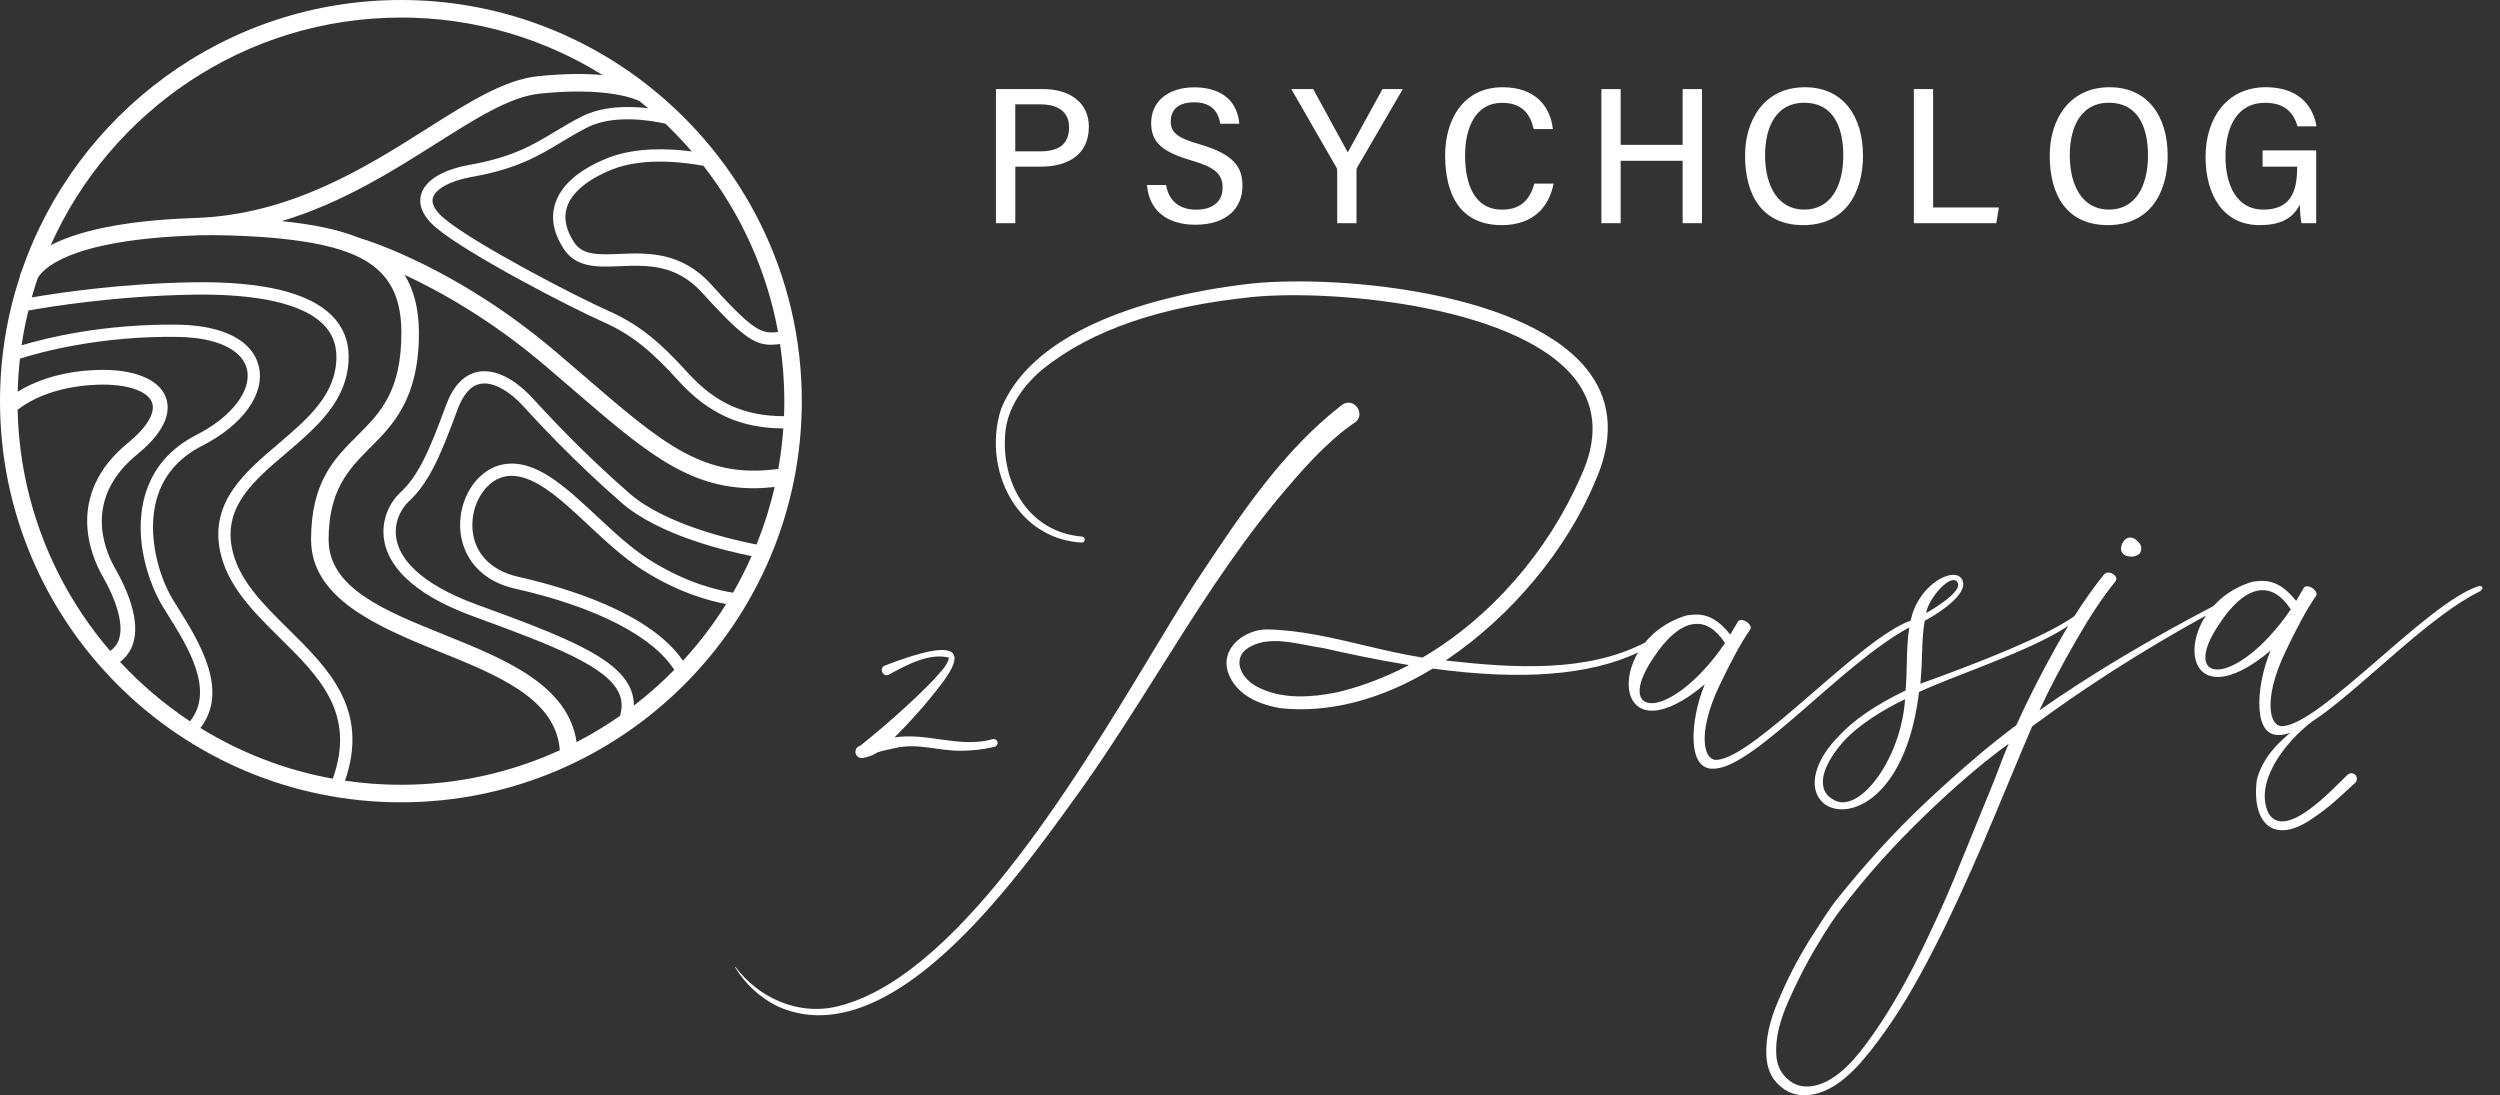 <svg width="105" height="46" viewBox="0 0 105 46" fill="none" xmlns="http://www.w3.org/2000/svg">
<rect x="0" y="0" width="105" height="46" fill="#333333" stroke="none"/>
<path d="M27.301 3.656L27.305 3.651C27.305 3.651 27.288 3.641 27.267 3.629C24.397 1.357 20.774 0 16.84 0C9.463 0 3.18 4.77 0.909 11.389C0.85 11.509 0.83 11.602 0.822 11.651C0.289 13.289 0 15.036 0 16.849C0 26.14 7.554 33.697 16.838 33.697C26.122 33.697 33.676 26.139 33.676 16.849C33.676 11.512 31.183 6.746 27.3 3.658L27.301 3.656ZM16.15 22.772C16.324 23.636 17.11 24.878 19.868 25.883C23.365 27.157 25.523 28.012 26.008 29.136C26.13 29.419 26.141 29.725 26.041 30.066C25.459 30.472 24.852 30.841 24.218 31.168C23.855 28.754 21.208 27.686 18.641 26.651C16.153 25.648 13.802 24.701 13.802 22.666C13.802 20.63 14.6 19.747 15.523 18.826C16.494 17.858 17.595 16.761 17.595 13.986C17.595 12.942 17.365 12.15 16.994 11.542C18.515 12.252 20.653 13.451 22.875 15.34C23.295 15.698 23.692 16.039 24.069 16.363C27.051 18.933 28.878 20.506 31.653 20.506C31.936 20.506 32.23 20.488 32.535 20.454C32.344 21.285 32.089 22.092 31.775 22.87C30.826 22.686 27.954 22.044 26.439 20.723C24.449 18.989 22.959 17.366 22.322 16.674C22.048 16.375 21.074 15.419 20.068 15.618C19.483 15.735 19.033 16.208 18.732 17.025C18.005 19.003 17.555 20.003 16.803 20.697C16.386 21.081 15.964 21.857 16.149 22.771L16.15 22.772ZM18.334 9.578C19.637 10.669 23.881 12.876 25.322 13.515C26.618 14.09 27.445 14.837 28.515 16.014C29.746 17.366 31.11 17.986 32.899 17.994C32.858 18.569 32.788 19.137 32.688 19.694C29.56 20.122 27.855 18.656 24.547 15.805C24.169 15.48 23.771 15.137 23.35 14.779C19.307 11.341 15.618 10.147 15.048 9.977C14.599 9.794 14.129 9.666 13.677 9.568C13.09 9.44 12.454 9.351 11.834 9.287C14.37 8.525 16.497 7.18 18.314 6.031C19.984 4.975 21.424 4.063 22.659 3.934C25.428 3.645 26.625 4.133 26.86 4.247C26.982 4.345 27.104 4.445 27.223 4.546C26.413 4.45 25.322 4.445 24.436 4.892C24.018 5.103 23.659 5.319 23.311 5.529C22.392 6.083 21.523 6.606 19.725 6.923C18.587 7.124 17.842 7.583 17.682 8.183C17.598 8.5 17.642 9 18.332 9.579L18.334 9.578ZM32.678 13.942C31.967 14.039 31.612 13.871 29.862 11.94C28.61 10.557 27.171 10.617 26.016 10.665C25.058 10.704 24.456 10.703 24.108 10.17C23.768 9.648 23.666 9.157 23.809 8.709C24.006 8.09 24.688 7.522 25.728 7.111C27.084 6.575 28.881 6.839 29.546 6.965C31.106 8.968 32.204 11.347 32.678 13.942ZM29.052 6.361C28.151 6.24 26.721 6.165 25.54 6.631C24.335 7.106 23.566 7.771 23.319 8.552C23.126 9.155 23.247 9.794 23.677 10.451C24.201 11.255 25.093 11.219 26.037 11.18C27.14 11.134 28.39 11.082 29.481 12.285C31.1 14.072 31.662 14.48 32.378 14.48C32.499 14.48 32.626 14.467 32.763 14.449C32.879 15.232 32.942 16.034 32.942 16.848C32.942 17.06 32.936 17.27 32.929 17.479C31.264 17.479 30.043 16.927 28.898 15.667C27.78 14.438 26.913 13.657 25.532 13.045C24.149 12.432 19.913 10.227 18.665 9.183C18.397 8.96 18.097 8.629 18.18 8.316C18.282 7.935 18.924 7.588 19.816 7.43C21.707 7.096 22.616 6.549 23.577 5.97C23.917 5.766 24.267 5.554 24.669 5.351C25.769 4.796 27.314 5.053 27.946 5.193C28.334 5.563 28.703 5.953 29.052 6.359V6.361ZM16.84 0.736C19.946 0.736 22.849 1.622 25.311 3.152C24.618 3.09 23.722 3.084 22.585 3.202C21.179 3.349 19.671 4.303 17.923 5.409C15.379 7.018 12.213 9.022 8.206 9.155C4.969 9.261 3.152 9.768 2.129 10.3C4.642 4.671 10.29 0.738 16.84 0.738V0.736ZM9.23 23.08C9.509 24.575 10.647 25.699 11.749 26.786C13.402 28.416 14.964 29.958 13.976 32.705C11.969 32.343 10.092 31.607 8.416 30.575C9.64 29.002 8.356 26.943 7.488 25.549L7.271 25.2C6.649 24.184 6.167 22.424 6.579 20.964C6.855 19.982 7.498 19.229 8.486 18.725C10.202 17.849 11.139 16.543 10.872 15.396C10.619 14.307 9.384 13.666 7.484 13.637C4.353 13.592 1.924 14.198 0.907 14.504C0.98 14.009 1.075 13.521 1.192 13.042C2.064 12.885 4.869 12.424 8.158 12.375C10.83 12.337 12.702 12.76 13.562 13.608C13.943 13.984 14.128 14.433 14.129 14.98C14.129 16.567 12.937 17.579 11.677 18.652C10.288 19.833 8.851 21.054 9.23 23.084V23.08ZM4.627 27.339C2.276 24.604 0.826 21.072 0.74 17.21C1.107 16.919 2.176 16.227 4.077 16.158C5.293 16.113 6.196 16.406 6.383 16.902C6.544 17.327 6.175 17.948 5.373 18.603C2.682 20.802 3.862 23.413 4.288 24.161C4.943 25.31 5.194 26.268 4.995 26.855C4.928 27.056 4.804 27.216 4.627 27.34V27.339ZM5.041 27.802C5.295 27.607 5.478 27.357 5.582 27.052C5.91 26.082 5.352 24.776 4.826 23.853C4.359 23.031 3.513 20.921 5.766 19.081C7.094 17.996 7.15 17.178 6.963 16.683C6.672 15.912 5.586 15.484 4.057 15.539C2.425 15.598 1.346 16.078 0.743 16.453C0.754 15.984 0.787 15.522 0.837 15.063C1.638 14.809 4.188 14.096 7.477 14.15C9.097 14.175 10.18 14.683 10.372 15.51C10.58 16.405 9.728 17.512 8.254 18.264C7.132 18.835 6.402 19.697 6.084 20.823C5.563 22.672 6.309 24.613 6.832 25.468L7.051 25.821C7.893 27.169 9.026 28.989 7.98 30.294C6.904 29.581 5.917 28.743 5.042 27.8L5.041 27.802ZM14.491 32.789C15.526 29.793 13.791 28.078 12.11 26.42C11.017 25.34 9.984 24.322 9.735 22.985C9.412 21.249 10.673 20.176 12.009 19.041C13.305 17.939 14.643 16.801 14.643 14.976C14.643 14.293 14.4 13.709 13.923 13.238C12.948 12.278 11.004 11.816 8.148 11.856C5.08 11.903 2.422 12.304 1.333 12.492C1.41 12.221 1.492 11.954 1.581 11.689C1.762 11.348 2.801 10.068 8.226 9.889C8.296 9.886 8.367 9.882 8.437 9.878C8.465 9.878 11.389 9.822 13.52 10.285C15.89 10.8 16.858 11.872 16.858 13.984C16.858 16.452 15.957 17.351 15.003 18.303C14.05 19.252 13.065 20.235 13.065 22.664C13.065 25.093 15.758 26.282 18.363 27.333C20.926 28.365 23.35 29.343 23.513 31.509C21.478 32.44 19.218 32.961 16.837 32.961C16.04 32.961 15.256 32.901 14.49 32.789H14.491ZM26.624 29.637C26.625 29.393 26.578 29.158 26.481 28.93C25.902 27.59 23.657 26.716 20.045 25.399C17.511 24.475 16.803 23.405 16.655 22.671C16.503 21.916 16.898 21.314 17.154 21.076C17.982 20.311 18.46 19.263 19.216 17.203C19.45 16.565 19.771 16.202 20.169 16.123C20.76 16.005 21.473 16.512 21.942 17.023C22.585 17.722 24.09 19.359 26.1 21.111C27.671 22.48 30.482 23.141 31.568 23.355C31.334 23.884 31.074 24.397 30.787 24.893C30.215 24.806 28.826 24.504 27.244 23.491C26.495 23.011 25.772 22.336 25.072 21.683C23.748 20.447 22.498 19.278 21.17 19.498C20.155 19.664 19.363 20.725 19.325 21.964C19.294 23.04 19.886 24.33 21.645 24.726C25.015 25.486 27.417 26.718 28.319 28.134C27.789 28.673 27.223 29.174 26.622 29.636L26.624 29.637ZM30.498 25.37C29.968 26.22 29.359 27.017 28.684 27.751C27.318 25.743 23.812 24.687 21.758 24.223C20.524 23.945 19.806 23.106 19.84 21.979C19.868 20.997 20.49 20.13 21.252 20.004C22.329 19.825 23.491 20.911 24.719 22.058C25.436 22.727 26.177 23.419 26.965 23.923C28.468 24.886 29.792 25.24 30.497 25.369L30.498 25.37Z" fill="white"/>
<path d="M89.246 23.322C89.346 23.364 89.445 23.383 89.567 23.376C89.687 23.368 89.807 23.313 89.876 23.236C89.92 23.161 89.94 23.085 89.935 23.012C89.931 22.94 89.904 22.892 89.877 22.845C89.85 22.798 89.798 22.752 89.772 22.729C89.668 22.614 89.567 22.571 89.446 22.577C89.348 22.583 89.254 22.637 89.188 22.74C89.12 22.841 89.077 22.942 89.085 23.063C89.093 23.185 89.145 23.255 89.247 23.322H89.246Z" fill="white"/>
<path d="M36.309 31.819C36.517 31.781 36.701 31.698 36.865 31.594C37.107 31.52 37.359 31.467 37.605 31.418C38.537 31.196 39.399 31.538 40.342 31.532C40.824 31.528 41.295 31.484 41.774 31.363C41.86 31.341 41.913 31.255 41.895 31.168C41.875 31.076 41.779 31.02 41.688 31.046C40.327 31.437 38.942 30.754 37.569 30.971C38.243 30.298 38.877 29.594 39.457 28.834C41.38 26.403 38.428 27.472 37.175 27.95C36.88 28.055 37.097 28.491 37.358 28.321C38.09 27.919 39.039 27.409 39.857 27.621C39.802 27.977 39.417 28.297 39.171 28.594C38.272 29.52 37.097 30.549 36.14 31.315C36.134 31.319 36.127 31.32 36.121 31.323C35.986 31.361 35.903 31.5 35.935 31.637C35.973 31.807 36.156 31.878 36.31 31.82L36.309 31.819Z" fill="white"/>
<path d="M97.126 30.294C97.246 30.215 97.368 30.132 97.494 30.04C97.503 30.034 97.511 30.028 97.52 30.023C97.529 30.017 97.534 30.011 97.542 30.005C99.479 28.59 102.097 25.838 104.176 24.826C104.221 24.774 104.268 24.723 104.267 24.699C104.264 24.649 104.212 24.604 104.139 24.609L104.043 24.639C101.891 25.378 97.479 30.402 95.874 30.498L95.825 30.501C95.581 30.49 95.394 30.233 95.365 29.746C95.335 29.234 95.482 28.42 96.003 27.339C96.438 26.434 96.853 25.627 97.28 25.017L97.299 24.943C97.29 24.797 97.061 24.615 96.891 24.625C96.818 24.628 96.77 24.656 96.749 24.706L96.439 25.238C95.938 24.608 95.46 24.367 94.924 24.4C94.778 24.409 94.609 24.418 94.464 24.477C93.832 24.689 93.332 25.045 92.961 25.457C90.284 26.855 87.839 28.307 85.654 29.836C86.086 28.907 86.591 27.948 87.188 26.912C87.785 25.875 88.323 25.061 88.846 24.421L88.889 24.321C88.885 24.248 88.858 24.2 88.78 24.132C88.702 24.063 88.603 24.045 88.531 24.049C88.458 24.053 88.41 24.08 88.364 24.132C87.948 24.651 87.534 25.232 87.125 25.878C85.947 26.724 83.019 27.868 80.656 28.717C80.761 27.612 80.694 26.883 80.84 26.069C81.078 25.957 82.494 25.14 82.457 24.508L82.423 24.363C82.34 24.197 82.189 24.134 81.995 24.145C81.46 24.178 80.618 24.813 80.312 25.808C80.287 25.891 80.265 25.978 80.246 26.066C78.082 26.842 73.704 31.818 72.108 31.913L72.058 31.915C71.814 31.905 71.627 31.648 71.599 31.161C71.569 30.649 71.716 29.834 72.236 28.754C72.671 27.848 73.087 27.042 73.514 26.431L73.533 26.357C73.524 26.212 73.294 26.03 73.124 26.039C73.052 26.043 73.004 26.07 72.983 26.121L72.672 26.652C72.171 26.022 71.694 25.782 71.158 25.814C71.012 25.823 70.842 25.832 70.698 25.891C70.007 26.125 69.471 26.526 69.092 26.987C66.638 28.261 63.554 28.056 60.824 27.752L60.715 27.741L60.806 27.68C63.491 25.86 65.8 23.084 66.984 20.251C67.769 18.499 67.703 16.966 66.789 15.695C64.333 12.277 56.343 11.539 52.611 11.904C49.96 12.191 43.624 13.28 42.043 17.183C41.613 18.52 41.827 20.054 42.601 21.183C43.266 22.151 44.268 22.722 45.425 22.788C45.508 22.796 45.55 22.735 45.557 22.672C45.562 22.611 45.531 22.546 45.447 22.537C43.206 22.349 42.121 20.329 42.208 18.431C42.214 17.394 42.779 16.352 43.799 15.501C45.859 13.851 48.758 12.859 52.66 12.468C56.173 12.145 64.027 12.889 66.265 16.069C67.048 17.182 67.093 18.503 66.4 19.997C65.02 23.17 62.6 25.944 59.759 27.609L59.746 27.617L59.731 27.615C58.907 27.487 58.078 27.29 57.275 27.099C55.95 26.785 54.58 26.459 53.191 26.435C52.611 26.443 52.02 26.746 51.721 27.19C51.561 27.427 51.41 27.815 51.605 28.312C51.902 29.058 52.627 29.538 53.757 29.741C55.789 29.968 58.004 29.397 60.161 28.09L60.173 28.082H60.187C63.926 28.587 66.758 28.364 68.799 27.405C68.513 27.89 68.382 28.402 68.408 28.834C68.445 29.442 68.788 29.886 69.469 29.846C69.979 29.816 70.693 29.505 71.6 28.742C71.259 29.568 71.094 30.481 71.134 31.163C71.174 31.845 71.422 32.318 71.982 32.285L72.055 32.282C73.781 32.131 77.415 27.837 80.189 26.353C80.055 27.204 80.108 28.195 80.036 28.998C78.708 29.638 77.817 30.277 77.221 30.924C76.462 31.702 76.188 32.427 76.219 32.962C76.258 33.619 76.771 34.029 77.451 33.988C78.595 33.921 80.174 32.58 80.6 29.063C82.148 28.342 85.223 27.369 86.866 26.29C86.692 26.576 86.52 26.873 86.347 27.182C85.685 28.369 85.14 29.451 84.687 30.455C83.542 31.305 82.288 32.38 80.924 33.658C79.559 34.937 78.277 36.356 77.073 37.868C76.802 38.227 76.444 38.785 75.975 39.52C75.508 40.281 75.069 41.113 74.707 41.989C74.32 42.867 74.147 43.659 74.189 44.365C74.219 44.876 74.39 45.281 74.725 45.578C75.035 45.877 75.435 46.025 75.897 45.997C76.676 45.95 77.474 45.438 78.295 44.461C79.092 43.511 79.901 42.314 80.67 40.901C81.44 39.488 82.135 38.03 82.802 36.525C83.469 35.02 84.023 33.669 84.514 32.491C84.856 31.665 85.135 31.012 85.349 30.511C87.534 28.889 89.957 27.338 92.648 25.853C92.304 26.377 92.142 26.944 92.171 27.419C92.207 28.026 92.551 28.471 93.231 28.43C93.741 28.4 94.455 28.089 95.363 27.326C95.021 28.152 94.856 29.066 94.897 29.747C94.937 30.429 95.185 30.902 95.744 30.87L95.817 30.866C95.933 30.855 96.057 30.826 96.19 30.781C95.983 30.949 95.788 31.129 95.604 31.324C95.234 31.727 94.914 32.208 94.784 32.769C94.562 34.608 95.521 35.52 97.167 34.344C97.812 33.928 98.356 33.391 98.917 32.878C99.01 32.788 99.013 32.64 98.924 32.548C98.829 32.449 98.67 32.454 98.579 32.556C97.985 33.122 95.994 35.327 95.282 34.167C94.655 32.874 95.961 31.171 97.123 30.293L97.126 30.294ZM82.035 24.362C82.132 24.357 82.207 24.401 82.24 24.521L82.242 24.569C82.264 24.934 81.157 25.61 80.896 25.748C80.986 25.205 81.67 24.383 82.035 24.362ZM59.065 27.991C58.103 28.483 57.121 28.851 56.145 29.081H56.143C55.581 29.193 55.075 29.249 54.618 29.249C53.91 29.249 53.317 29.115 52.803 28.845C52.414 28.65 52.115 28.287 52.065 27.942C52.029 27.704 52.109 27.483 52.296 27.305C53.012 26.735 54.022 26.93 54.913 27.102C55.139 27.146 55.353 27.186 55.558 27.215C56.482 27.424 57.713 27.692 59.055 27.913L59.176 27.933L59.067 27.989L59.065 27.991ZM69.43 29.533C69.09 29.554 68.885 29.394 68.865 29.078C68.844 28.738 69.012 28.264 69.461 27.602C69.931 26.89 70.551 26.242 71.208 26.203C71.622 26.178 72.049 26.396 72.452 27.008C71.307 28.688 70.085 29.493 69.428 29.532L69.43 29.533ZM77.439 33.696C77.245 33.708 77.071 33.645 76.917 33.531C76.714 33.397 76.581 33.209 76.562 32.893C76.538 32.504 76.749 31.93 77.387 31.184C78.051 30.436 79.181 29.758 80.012 29.367C79.873 31.549 78.509 33.632 77.438 33.696H77.439ZM83.755 32.783C83.35 33.784 82.86 34.984 82.285 36.387C81.712 37.813 81.062 39.22 80.364 40.605C79.641 41.991 78.906 43.183 78.157 44.131C77.408 45.08 76.681 45.586 75.976 45.629C75.612 45.651 75.312 45.546 75.053 45.293C74.77 45.041 74.627 44.707 74.603 44.294C74.564 43.636 74.739 42.894 75.105 42.066C75.471 41.239 75.863 40.458 76.309 39.723C76.731 39.014 77.067 38.506 77.316 38.198C78.379 36.791 79.571 35.475 80.84 34.252C82.11 33.028 83.27 32.032 84.371 31.233C84.219 31.559 84.03 32.059 83.756 32.784L83.755 32.783ZM93.192 28.119C92.852 28.139 92.647 27.98 92.627 27.664C92.607 27.324 92.774 26.849 93.223 26.187C93.693 25.475 94.314 24.827 94.971 24.788C95.385 24.764 95.812 24.982 96.214 25.593C95.069 27.273 93.848 28.078 93.191 28.117L93.192 28.119Z" fill="white"/>
<path d="M56.853 17.779H56.856C57.013 17.686 57.099 17.547 57.096 17.387C57.093 17.217 56.991 17.048 56.84 16.965C56.699 16.887 56.538 16.895 56.386 16.988C53.899 18.901 52.123 21.579 50.407 24.169L50.177 24.514C49.646 25.338 49.029 26.36 48.377 27.441C45.056 32.939 40.038 41.248 35.013 42.304C33.51 42.606 31.893 41.944 30.893 40.615C30.892 40.614 30.89 40.613 30.888 40.613C30.885 40.613 30.884 40.613 30.88 40.615C30.872 40.62 30.875 40.624 30.875 40.626C31.302 41.33 31.915 41.895 32.646 42.26C34.659 43.177 37.02 42.434 39.662 40.051C41.885 38.049 43.86 35.304 45.169 33.487C45.3 33.304 45.426 33.13 45.544 32.966C46.634 31.422 47.66 29.791 48.652 28.216C50.172 25.8 51.744 23.301 53.585 21.055C54.653 19.772 55.636 18.639 56.849 17.778L56.853 17.779Z" fill="white"/>
<path d="M41.829 3.742H43.817C44.901 3.742 45.732 4.285 45.732 5.326C45.732 6.444 44.913 6.999 43.721 6.999H42.643V9.374H41.83V3.742H41.829ZM42.641 6.356H43.682C44.415 6.356 44.901 6.109 44.901 5.34C44.901 4.68 44.412 4.383 43.697 4.383H42.641V6.354V6.356Z" fill="white"/>
<path d="M48.977 7.769C49.085 8.458 49.564 8.807 50.242 8.807C50.92 8.807 51.349 8.474 51.349 7.891C51.349 7.308 51.043 7.035 50.056 6.743C48.814 6.383 48.349 5.978 48.349 5.168C48.349 4.245 49.078 3.668 50.164 3.668C51.443 3.668 51.987 4.38 52.05 5.197H51.249C51.164 4.651 50.848 4.297 50.147 4.297C49.495 4.297 49.172 4.603 49.172 5.096C49.172 5.588 49.473 5.796 50.386 6.061C51.83 6.481 52.184 7.022 52.184 7.804C52.184 8.738 51.522 9.439 50.206 9.439C48.987 9.439 48.255 8.813 48.173 7.77H48.977V7.769Z" fill="white"/>
<path d="M56.163 9.373V7.17C56.163 7.114 56.145 7.052 56.117 7.013L54.235 3.741H55.153C55.624 4.619 56.363 5.94 56.607 6.4C57.043 5.589 57.609 4.581 58.065 3.741H58.919L57.009 7.021C56.981 7.06 56.973 7.101 56.973 7.165V9.373H56.164H56.163Z" fill="white"/>
<path d="M65.25 7.709C65.08 8.616 64.463 9.455 63.073 9.455C61.345 9.455 60.696 8.195 60.696 6.526C60.696 5.023 61.455 3.664 63.114 3.664C64.496 3.664 65.119 4.486 65.22 5.42H64.414C64.272 4.798 63.94 4.319 63.086 4.319C61.973 4.319 61.533 5.372 61.533 6.527C61.533 7.682 61.894 8.805 63.093 8.805C63.941 8.805 64.277 8.305 64.444 7.71H65.25V7.709Z" fill="white"/>
<path d="M67.258 3.742H68.067V6.084H70.671V3.742H71.483V9.374H70.671V6.753H68.067V9.374H67.258V3.742Z" fill="white"/>
<path d="M78.247 6.524C78.247 8.143 77.464 9.455 75.736 9.455C74.008 9.455 73.292 8.196 73.292 6.526C73.292 5.067 74.081 3.664 75.806 3.664C77.439 3.664 78.245 4.922 78.245 6.524H78.247ZM74.133 6.515C74.133 7.8 74.668 8.804 75.778 8.804C76.888 8.804 77.418 7.823 77.418 6.528C77.418 5.233 76.928 4.314 75.776 4.314C74.625 4.314 74.134 5.299 74.134 6.515H74.133Z" fill="white"/>
<path d="M80.382 3.742H81.191V8.713H83.952L83.844 9.374H80.382V3.742Z" fill="white"/>
<path d="M91.043 6.524C91.043 8.143 90.26 9.455 88.532 9.455C86.804 9.455 86.088 8.196 86.088 6.526C86.088 5.067 86.877 3.664 88.602 3.664C90.235 3.664 91.041 4.922 91.041 6.524H91.043ZM86.93 6.515C86.93 7.8 87.465 8.804 88.575 8.804C89.685 8.804 90.216 7.823 90.216 6.528C90.216 5.233 89.725 4.314 88.573 4.314C87.422 4.314 86.931 5.299 86.931 6.515H86.93Z" fill="white"/>
<path d="M97.28 9.373H96.661C96.628 9.208 96.604 8.964 96.591 8.591C96.286 9.22 95.713 9.455 94.903 9.455C93.384 9.455 92.634 8.201 92.634 6.585C92.634 4.97 93.523 3.663 95.165 3.663C96.427 3.663 97.126 4.324 97.293 5.305H96.496C96.334 4.744 95.968 4.317 95.126 4.317C93.962 4.317 93.471 5.331 93.471 6.589C93.471 7.77 93.94 8.804 95.056 8.804C96.233 8.804 96.48 8.014 96.48 7.035V7.001H95.029V6.316H97.28V9.373Z" fill="white"/>
</svg>
